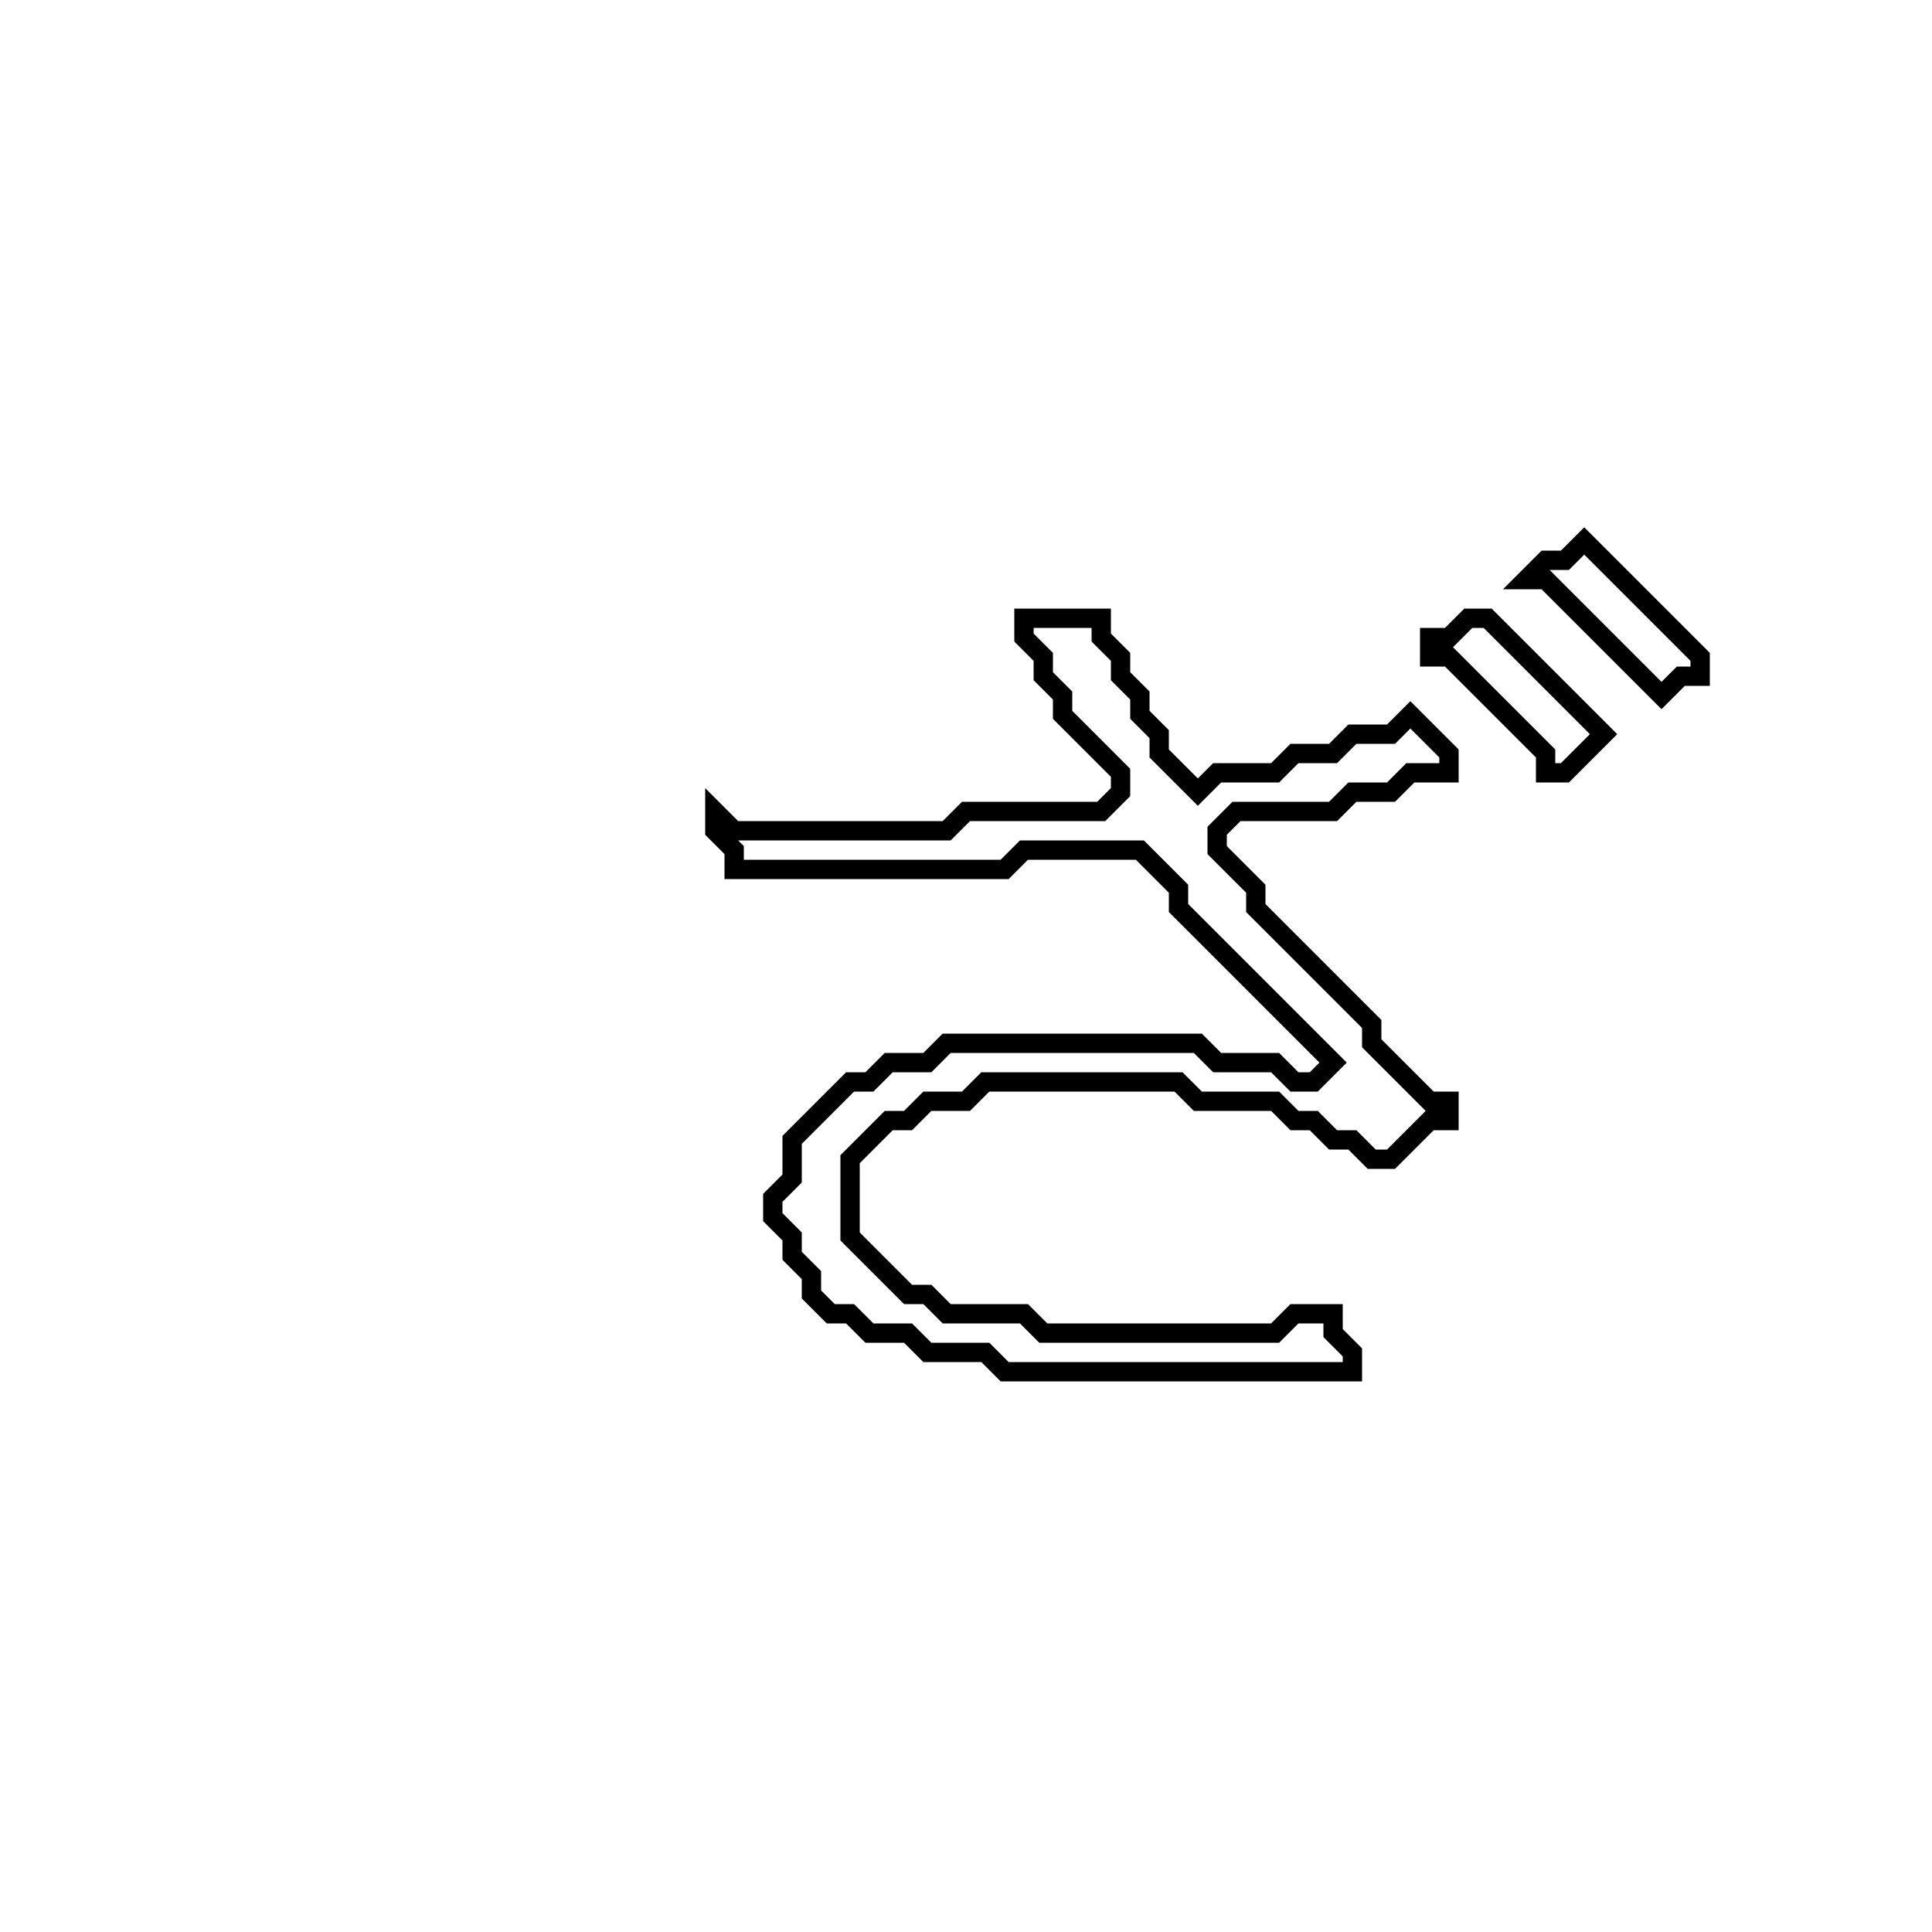 <?xml version="1.0" encoding="utf-8" ?>
<svg baseProfile="full" height="100" version="1.1" width="100" xmlns="http://www.w3.org/2000/svg" xmlns:ev="http://www.w3.org/2001/xml-events" xmlns:xlink="http://www.w3.org/1999/xlink"><defs /><polygon fill="none" id="1" points="76,32 75,33 74,33 74,34 75,34 80,39 80,40 81,40 83,38 77,32" stroke="black" stroke-width="1" /><polygon fill="none" id="2" points="53,32 53,33 54,34 54,35 55,36 55,37 58,40 58,41 57,42 50,42 49,43 38,43 37,42 37,43 38,44 38,45 52,45 53,44 59,44 61,46 61,47 69,55 68,56 67,56 66,55 63,55 62,54 49,54 48,55 46,55 45,56 44,56 41,59 41,61 40,62 40,63 41,64 41,65 42,66 42,67 43,68 44,68 45,69 47,69 48,70 51,70 52,71 70,71 70,70 69,69 69,68 67,68 66,69 54,69 53,68 49,68 48,67 47,67 44,64 44,60 46,58 47,58 48,57 50,57 51,56 61,56 62,57 66,57 67,58 68,58 69,59 70,59 71,60 72,60 74,58 75,58 75,57 74,57 71,54 71,53 65,47 65,46 63,44 63,43 64,42 69,42 70,41 72,41 73,40 75,40 75,39 73,37 72,38 70,38 69,39 67,39 66,40 63,40 62,41 60,39 60,38 59,37 59,36 58,35 58,34 57,33 57,32" stroke="black" stroke-width="1" /><polygon fill="none" id="3" points="82,28 81,29 80,29 79,30 80,30 86,36 87,35 88,35 88,34" stroke="black" stroke-width="1" /></svg>